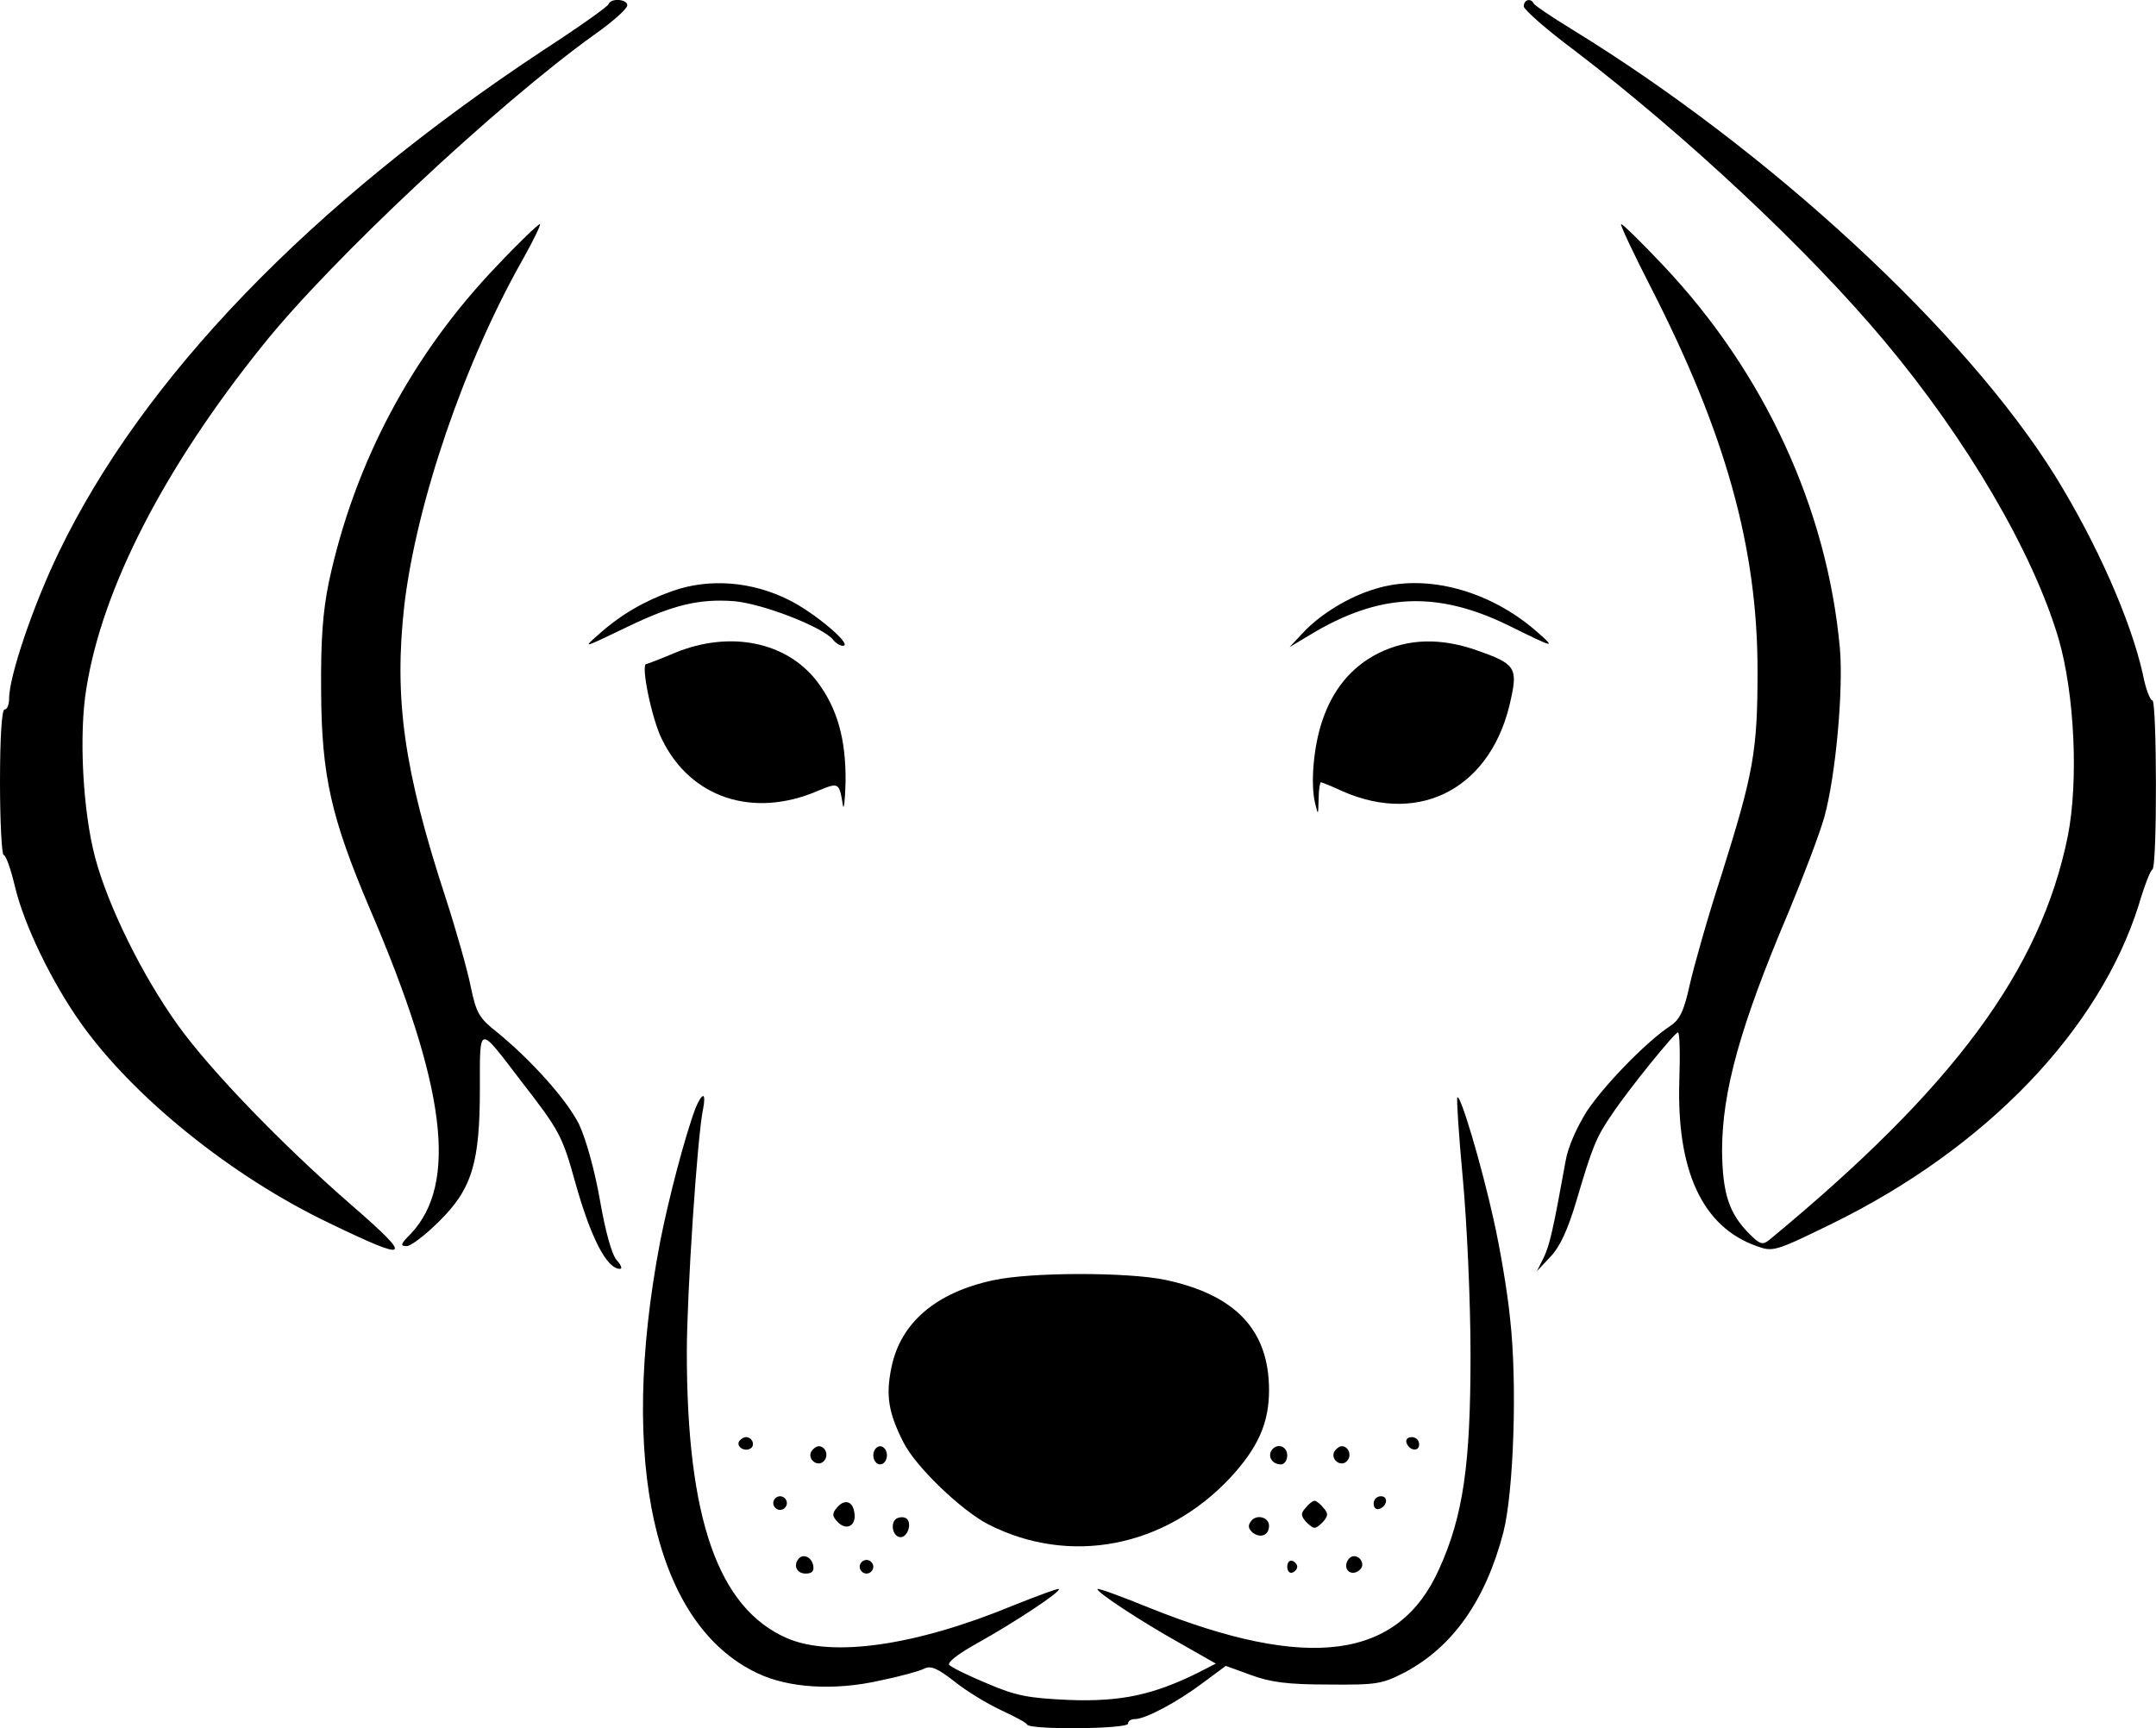 <?xml version="1.0" standalone="no"?>
<!DOCTYPE svg PUBLIC "-//W3C//DTD SVG 20010904//EN"
 "http://www.w3.org/TR/2001/REC-SVG-20010904/DTD/svg10.dtd">
<svg version="1.0" xmlns="http://www.w3.org/2000/svg"
 width="474pt" height="380pt" viewBox="0 0 474 380"
 preserveAspectRatio="xMidYMid meet">

<g transform="translate(0,380) scale(0.1,-0.1)"
fill="#000000" stroke="none">
<path d="M1338 3791 c-1 -5 -66 -51 -143 -101 -513 -339 -881 -721 -1066
-1105 -56 -116 -109 -272 -109 -321 0 -13 -4 -24 -10 -24 -6 0 -10 -60 -10
-160 0 -88 4 -160 8 -160 5 0 16 -32 25 -70 20 -84 81 -210 145 -300 115 -162
330 -336 545 -439 180 -87 188 -81 50 39 -153 133 -312 298 -382 396 -79 110
-154 263 -182 369 -27 102 -36 271 -19 372 35 220 171 484 387 753 149 187
519 533 730 684 40 28 72 57 72 64 1 14 -36 17 -41 3z"/>
<path d="M3350 3786 c0 -7 51 -52 113 -98 243 -186 511 -436 680 -638 181
-216 327 -465 383 -655 35 -121 44 -313 20 -434 -60 -295 -251 -553 -657 -888
-14 -11 -20 -9 -43 14 -45 45 -59 89 -60 183 0 130 40 274 146 524 32 77 68
171 79 210 25 91 42 280 34 371 -28 307 -166 606 -388 841 -49 52 -91 93 -93
91 -2 -2 27 -64 65 -138 165 -322 235 -574 235 -844 0 -178 -9 -225 -79 -448
-30 -92 -61 -202 -70 -242 -13 -59 -22 -77 -43 -91 -52 -34 -145 -130 -183
-187 -22 -35 -42 -79 -47 -110 -28 -155 -35 -184 -48 -212 l-15 -30 30 32 c21
22 38 60 56 120 36 122 44 142 79 193 36 54 138 180 145 180 4 0 5 -48 3 -107
-6 -198 51 -321 170 -363 36 -13 40 -12 165 49 339 166 588 425 675 701 12 41
26 77 30 78 11 5 10 372 0 372 -5 0 -15 26 -21 58 -27 120 -102 289 -193 436
-198 318 -629 716 -1063 982 -44 27 -81 52 -83 56 -6 13 -22 9 -22 -6z"/>
<path d="M1093 3216 c-187 -195 -314 -434 -370 -696 -13 -63 -18 -125 -17
-240 1 -186 22 -278 107 -478 168 -391 194 -605 90 -715 -22 -22 -24 -27 -9
-27 9 0 41 24 71 54 73 72 90 129 90 293 0 141 -4 140 89 18 87 -112 92 -122
121 -226 34 -121 69 -189 98 -189 6 0 2 9 -7 19 -11 12 -25 63 -37 132 -12 68
-31 135 -46 167 -27 54 -106 142 -181 203 -38 30 -45 41 -57 99 -7 36 -32 124
-55 195 -93 284 -114 440 -91 645 27 226 132 533 260 759 23 41 40 76 38 78
-2 2 -45 -39 -94 -91z"/>
<path d="M1477 2500 c-61 -22 -112 -51 -162 -96 -34 -30 -35 -30 65 18 100 48
157 62 235 56 63 -6 192 -56 216 -84 6 -8 16 -14 22 -14 24 0 -62 73 -119 101
-82 41 -176 48 -257 19z"/>
<path d="M3023 2505 c-58 -17 -122 -57 -158 -96 l-30 -32 45 27 c152 92 279
98 438 20 101 -50 103 -50 62 -14 -104 92 -246 130 -357 95z"/>
<path d="M1485 2365 c-33 -14 -62 -25 -64 -25 -13 0 12 -121 34 -165 63 -130
201 -175 343 -114 46 19 47 19 55 -31 2 -14 5 9 6 51 1 93 -18 162 -63 221
-67 87 -191 112 -311 63z"/>
<path d="M3031 2364 c-60 -30 -102 -81 -125 -152 -18 -55 -25 -134 -15 -177 7
-29 7 -29 8 8 0 20 3 37 5 37 2 0 24 -9 48 -20 173 -76 330 10 370 204 15 68
8 77 -75 106 -80 28 -151 26 -216 -6z"/>
<path d="M1529 1363 c-23 -61 -59 -198 -78 -295 -92 -484 -12 -840 214 -947
69 -33 170 -39 271 -16 44 9 87 21 96 26 14 7 29 1 66 -28 26 -21 72 -49 102
-63 30 -14 57 -28 58 -32 5 -12 222 -10 222 2 0 6 7 10 15 10 23 0 93 37 150
80 l50 37 55 -20 c43 -16 81 -21 170 -21 108 -1 118 1 169 27 105 56 177 158
216 307 23 89 31 330 15 470 -6 62 -23 159 -36 217 -27 122 -73 277 -80 270
-2 -2 3 -82 12 -178 9 -97 17 -269 17 -389 0 -240 -16 -353 -69 -470 -89 -199
-287 -226 -638 -85 -61 25 -111 43 -113 41 -5 -5 95 -71 181 -119 l79 -45 -39
-20 c-99 -49 -170 -64 -282 -60 -91 4 -118 9 -181 36 -41 17 -78 35 -84 41 -5
5 17 23 60 47 81 45 186 114 181 120 -2 2 -47 -15 -100 -36 -215 -89 -399
-115 -498 -72 -151 66 -220 262 -220 629 0 125 23 477 36 536 3 15 3 27 0 27
-4 0 -11 -12 -17 -27z"/>
<path d="M2184 985 c-127 -27 -204 -94 -224 -191 -13 -62 -7 -100 26 -165 26
-53 127 -150 187 -181 179 -91 388 -51 532 103 60 65 85 119 85 192 0 132 -73
210 -229 243 -83 17 -295 17 -377 -1z"/>
<path d="M1625 631 c-7 -12 12 -24 25 -16 11 7 4 25 -10 25 -5 0 -11 -4 -15
-9z"/>
<path d="M3092 628 c6 -18 28 -21 28 -4 0 9 -7 16 -16 16 -9 0 -14 -5 -12 -12z"/>
<path d="M1784 609 c-10 -17 13 -36 27 -22 12 12 4 33 -11 33 -5 0 -12 -5 -16
-11z"/>
<path d="M1920 600 c0 -11 7 -20 15 -20 8 0 15 9 15 20 0 11 -7 20 -15 20 -8
0 -15 -9 -15 -20z"/>
<path d="M2795 610 c-8 -14 3 -30 21 -30 8 0 14 9 14 20 0 21 -24 28 -35 10z"/>
<path d="M2934 609 c-10 -17 13 -36 27 -22 12 12 4 33 -11 33 -5 0 -12 -5 -16
-11z"/>
<path d="M1700 495 c0 -8 7 -15 15 -15 8 0 15 7 15 15 0 8 -7 15 -15 15 -8 0
-15 -7 -15 -15z"/>
<path d="M3020 494 c0 -9 5 -14 12 -12 18 6 21 28 4 28 -9 0 -16 -7 -16 -16z"/>
<path d="M1840 485 c-11 -13 -11 -19 3 -33 20 -19 41 -5 35 24 -4 24 -22 28
-38 9z"/>
<path d="M2870 484 c-11 -12 -10 -18 3 -32 16 -15 18 -15 34 0 13 14 14 20 3
32 -7 9 -16 16 -20 16 -4 0 -13 -7 -20 -16z"/>
<path d="M1971 461 c-15 -10 -8 -41 9 -41 15 0 25 29 14 40 -5 5 -15 5 -23 1z"/>
<path d="M2751 456 c-8 -10 -7 -17 3 -26 17 -13 36 -6 36 15 0 19 -27 26 -39
11z"/>
<path d="M1757 374 c-14 -15 -6 -34 14 -34 14 0 19 5 17 17 -3 18 -20 27 -31
17z"/>
<path d="M2967 374 c-14 -14 -7 -35 11 -32 9 2 17 10 17 17 0 16 -18 25 -28
15z"/>
<path d="M1890 355 c0 -8 7 -15 15 -15 8 0 15 7 15 15 0 8 -7 15 -15 15 -8 0
-15 -7 -15 -15z"/>
<path d="M2830 355 c0 -9 5 -15 11 -13 6 2 11 8 11 13 0 5 -5 11 -11 13 -6 2
-11 -4 -11 -13z"/>
</g>
</svg>
